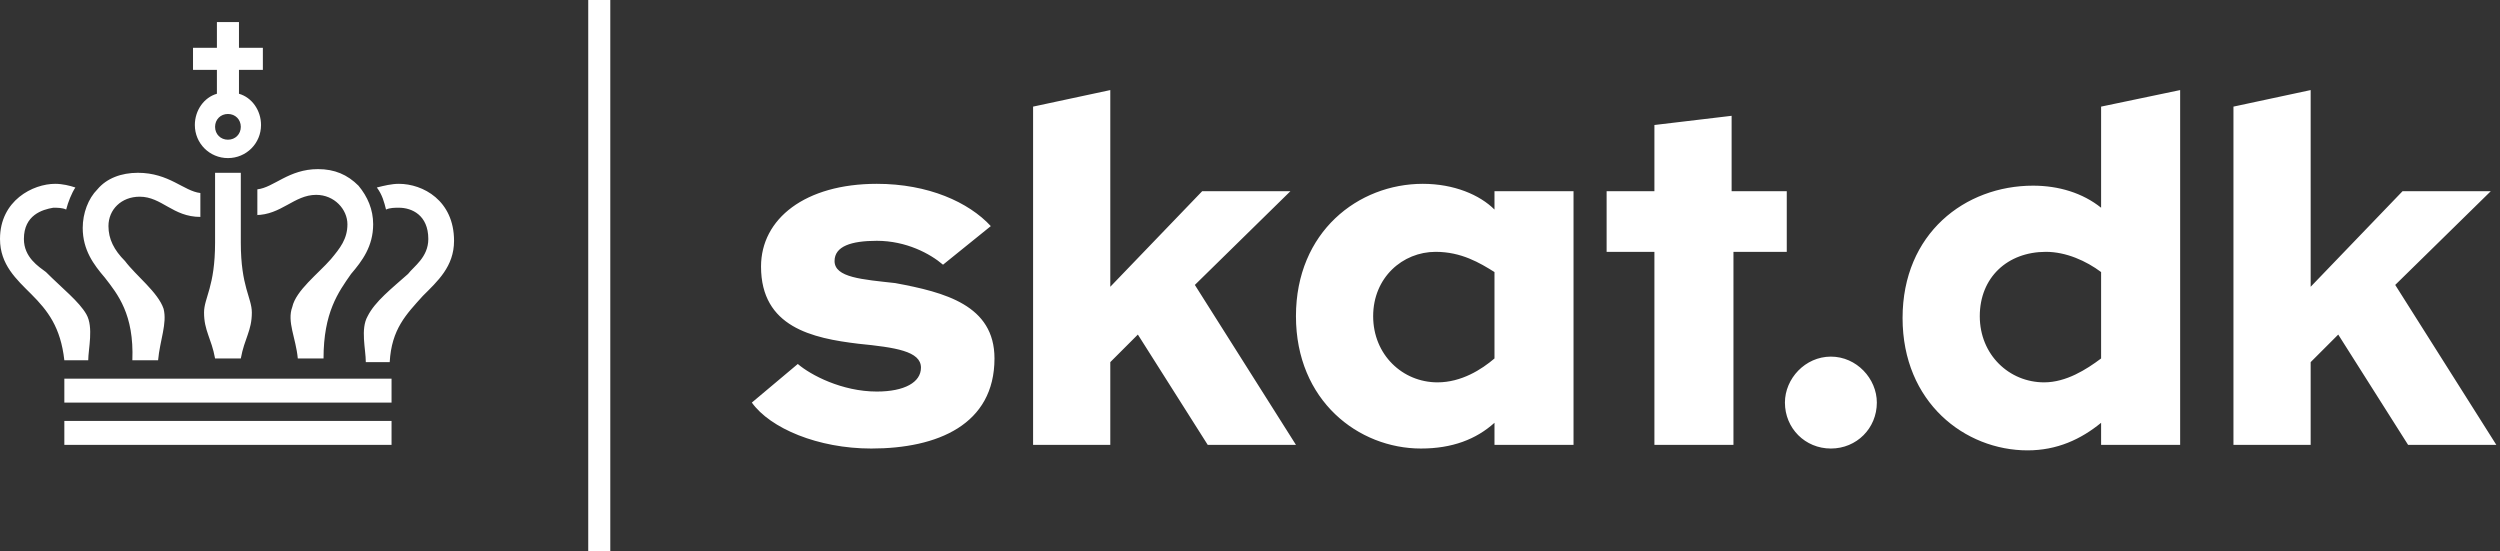 <?xml version="1.0" encoding="utf-8"?>
<!-- Generator: Adobe Illustrator 18.0.0, SVG Export Plug-In . SVG Version: 6.00 Build 0)  -->
<!DOCTYPE svg PUBLIC "-//W3C//DTD SVG 1.1//EN" "http://www.w3.org/Graphics/SVG/1.1/DTD/svg11.dtd">
<svg version="1.1" id="Large" xmlns:x="http://ns.adobe.com/Extensibility/1.0/" xmlns:i="http://ns.adobe.com/AdobeIllustrator/10.0/" xmlns:graph="http://ns.adobe.com/Graphs/1.0/"
	 xmlns="http://www.w3.org/2000/svg" xmlns:xlink="http://www.w3.org/1999/xlink" x="0px" y="0px" width="136px" height="30px"
	 viewBox="0 0 136 30" enable-background="new 0 0 136 30" xml:space="preserve">
<rect x="0" y="0" width="136" height="30" fill="#333333" stroke="none"/>
<path fill="#FFFFFF" d="M54.1,19.5c0,3.6-3.1,4.9-6.7,4.9c-2.9,0-5.5-1.1-6.5-2.5l2.5-2.1c0.7,0.6,2.4,1.5,4.3,1.5
	c1.5,0,2.4-0.5,2.4-1.3c0-0.9-1.4-1.1-3.4-1.3c-2.5-0.3-5.3-0.9-5.3-4.2c0-2.6,2.4-4.5,6.3-4.5c2.8,0,5,1,6.2,2.3l-2.6,2.1
	c-0.7-0.6-2-1.3-3.6-1.3c-1.4,0-2.3,0.3-2.3,1.1c0,0.9,1.5,1,3.3,1.2C51.4,15.9,54.1,16.6,54.1,19.5z M70.2,10.4h-4.8l-5,5.2V4.9
	l-4.2,0.9v18.4h4.2v-4.5l1.5-1.5l3.8,6h4.8L65,15.5L70.2,10.4z M81.3,10.4h4.3v13.8h-4.3V23c-1,0.9-2.3,1.4-4,1.4
	c-3.4,0-6.8-2.6-6.8-7.2c0-4.6,3.4-7.2,6.9-7.2c1.7,0,3.1,0.6,3.9,1.4V10.4z M81.3,14.8c-0.8-0.5-1.8-1.1-3.2-1.1
	c-1.8,0-3.4,1.4-3.4,3.5c0,2.1,1.6,3.6,3.5,3.6c1.3,0,2.4-0.7,3.1-1.3V14.8z M97.1,10.4h-2.9V6.3L90,6.8v3.6h-2.6v3.3H90v10.5h4.3
	V13.7h2.9V10.4z M99.6,19.4c-1.4,0-2.5,1.2-2.5,2.5c0,1.4,1.1,2.5,2.5,2.5c1.4,0,2.5-1.1,2.5-2.5C102.1,20.6,101,19.4,99.6,19.4z
	 M114.3,5.8l4.3-0.9v19.3h-4.3V23c-1.1,0.9-2.4,1.5-4,1.5c-3.4,0-6.8-2.6-6.8-7.2c0-4.6,3.4-7.2,7.1-7.2c1.4,0,2.7,0.4,3.7,1.2V5.8z
	 M114.3,14.8c-0.8-0.6-1.9-1.1-3-1.1c-2.1,0-3.6,1.4-3.6,3.5c0,2.1,1.6,3.6,3.5,3.6c1.2,0,2.3-0.7,3.1-1.3V14.8z M130.3,15.5
	l5.2-5.1h-4.8l-5,5.2V4.9l-4.2,0.9v18.4h4.2v-4.5l1.5-1.5l3.8,6h4.8L130.3,15.5z M32,30h1.2V0H32V30z M4.8,19.6L4.8,19.6
	c0-0.6,0.3-1.8-0.1-2.5c-0.4-0.7-1.3-1.4-2.2-2.3C2.1,14.5,1.3,14,1.3,13c0-1.3,1-1.6,1.6-1.7c0.2,0,0.5,0,0.7,0.1
	c0.1-0.4,0.3-0.9,0.5-1.2C3.8,10.1,3.4,10,3,10c-1.2,0-3,0.9-3,3c0,1.4,0.9,2.2,1.7,3c0.9,0.9,1.6,1.8,1.8,3.6H4.8z M3.5,21.9h17.8
	v-1.3H3.5V21.9z M3.5,24.2h17.8v-1.3H3.5V24.2z M7.2,19.6h1.4c0.1-1.1,0.5-2,0.3-2.8c-0.3-0.9-1.5-1.8-2.1-2.6
	c-0.6-0.6-0.9-1.2-0.9-1.9c0-0.9,0.7-1.6,1.7-1.6c1.2,0,1.8,1.1,3.3,1.1v-1.3C10,10.4,9.2,9.4,7.5,9.4c-0.9,0-1.7,0.3-2.2,0.9
	c-0.5,0.5-0.8,1.3-0.8,2.1c0,1.2,0.6,2,1.2,2.7C6.4,16,7.3,17.1,7.2,19.6z M21.7,10c-0.4,0-0.8,0.1-1.2,0.2c0.3,0.4,0.4,0.8,0.5,1.2
	c0.2-0.1,0.5-0.1,0.7-0.1c0.7,0,1.6,0.4,1.6,1.7c0,1-0.8,1.5-1.1,1.9c-0.9,0.8-1.8,1.5-2.2,2.3c-0.4,0.7-0.1,1.8-0.1,2.5h1.3
	c0.1-1.8,0.9-2.6,1.8-3.6c0.8-0.8,1.7-1.6,1.7-3C24.7,10.9,23,10,21.7,10z M13.9,11.7c1.4,0,2.1-1.1,3.3-1.1c1,0,1.7,0.8,1.7,1.6
	c0,0.8-0.4,1.3-0.9,1.9c-0.7,0.8-1.9,1.7-2.1,2.6c-0.3,0.8,0.2,1.7,0.3,2.8h1.4c0-2.5,0.8-3.6,1.5-4.6c0.6-0.7,1.2-1.5,1.2-2.7
	c0-0.8-0.3-1.5-0.8-2.1c-0.6-0.6-1.3-0.9-2.2-0.9c-1.6,0-2.4,1-3.3,1.1V11.7z M13.1,19.5L13.1,19.5C13.1,19.5,13.1,19.5,13.1,19.5
	c0.2-1.1,0.6-1.5,0.6-2.5c0-0.8-0.6-1.4-0.6-3.8c0,0,0,0,0,0V9.4h-1.4v3.8c0,0,0,0,0,0c0,2.4-0.6,3-0.6,3.8c0,1,0.4,1.4,0.6,2.5
	c0,0,0,0,0,0v0H13.1z M11.8,3.8h-1.3V2.6h1.3V1.2H13v1.4h1.3v1.2H13v1.3c0.7,0.2,1.2,0.9,1.2,1.7c0,1-0.8,1.8-1.8,1.8
	c-1,0-1.8-0.8-1.8-1.8c0-0.8,0.5-1.5,1.2-1.7V3.8z M11.7,6.9c0,0.4,0.3,0.7,0.7,0.7c0.4,0,0.7-0.3,0.7-0.7c0-0.4-0.3-0.7-0.7-0.7
	C12,6.2,11.7,6.5,11.7,6.9z"/>
</svg>
